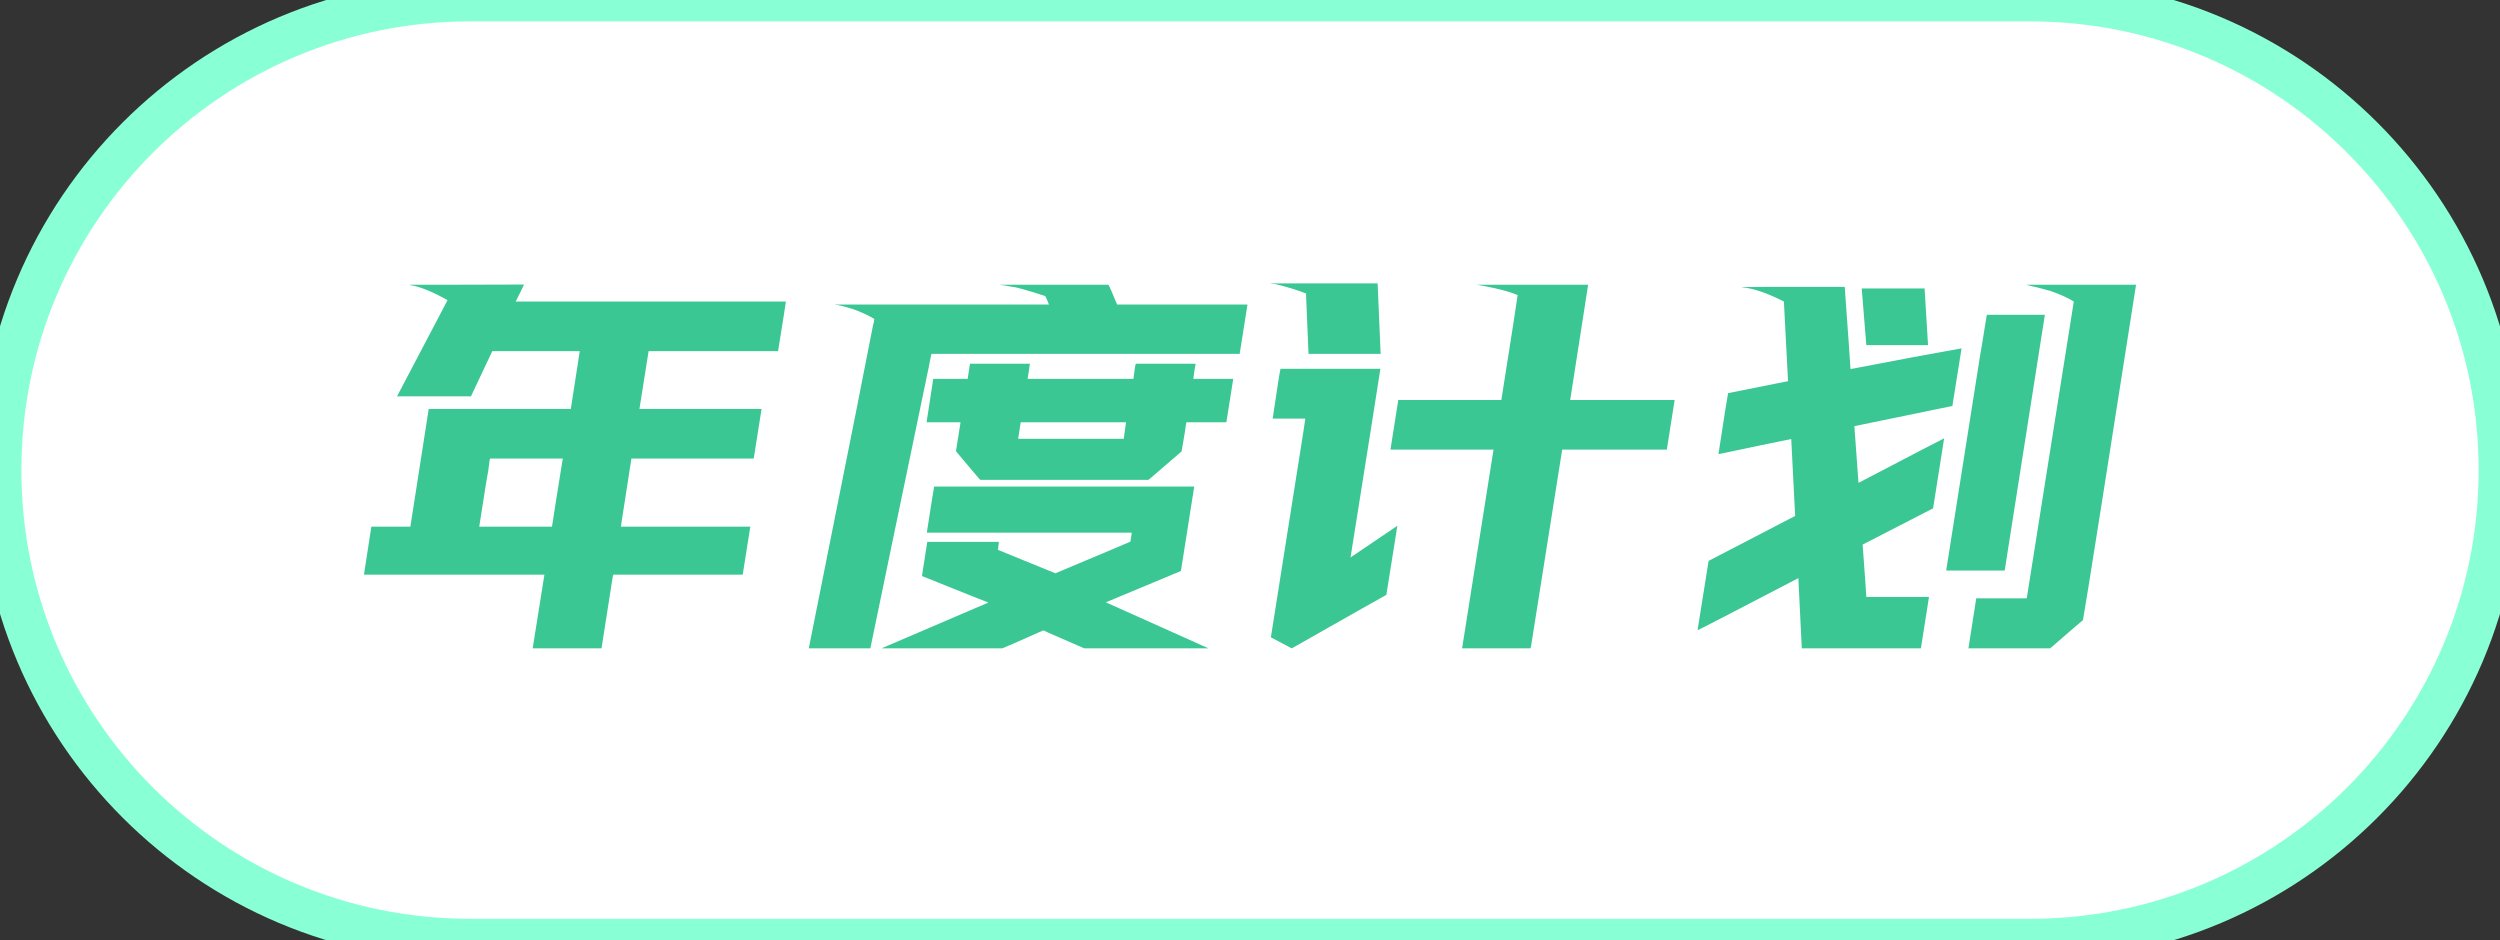 <svg width="117" height="44" viewBox="0 0 117 44" fill="none" xmlns="http://www.w3.org/2000/svg">
<rect x="0" y="0" width="117" height="44" fill="#333333" stroke="none"/>
<path d="M0 22C0 9.85 9.85 0 22 0H95C107.15 0 117 9.85 117 22V22C117 34.15 107.15 44 95 44H22C9.85 44 0 34.15 0 22V22Z" fill="white"/>
<path d="M24.523 13.316C24.523 13.331 24.412 13.56 24.189 14.004C24.154 14.068 24.136 14.104 24.136 14.111H36.779C36.772 14.197 36.65 14.971 36.414 16.432H30.355L29.926 19.139H35.641L35.275 21.459H29.55L29.056 24.649H35.114C35.107 24.707 34.989 25.451 34.76 26.884L34.738 26.895H28.712C28.69 26.895 28.655 27.077 28.605 27.442C28.597 27.485 28.447 28.449 28.153 30.332L28.132 30.343H24.952L24.931 30.332L25.479 26.895H17.035V26.884L17.379 24.649H19.205L20.064 19.139H26.714C26.979 17.427 27.119 16.525 27.133 16.432H23.04L22.041 18.548H18.582L20.945 14.047C20.229 13.646 19.642 13.409 19.184 13.338V13.327H20.44C21.493 13.327 22.854 13.324 24.523 13.316ZM22.428 24.649H25.833C25.926 24.034 26.094 22.97 26.338 21.459H22.943C22.922 21.459 22.89 21.66 22.847 22.061C22.825 22.125 22.686 22.988 22.428 24.649ZM46.812 13.327H51.872C51.901 13.349 52.037 13.657 52.28 14.251H58.382L58.017 16.561H43.601C43.586 16.561 43.54 16.775 43.461 17.205C42.487 21.881 41.893 24.739 41.678 25.777C41.671 25.806 41.355 27.328 40.732 30.343H37.853V30.332L38.96 24.789C39.812 20.542 40.446 17.348 40.861 15.207C40.897 15.107 40.915 15.014 40.915 14.928C40.707 14.792 40.396 14.645 39.98 14.487C39.501 14.337 39.203 14.262 39.089 14.262V14.251H49.09C48.99 14 48.932 13.868 48.918 13.854C48.023 13.567 47.507 13.424 47.371 13.424C47.092 13.367 46.906 13.338 46.812 13.338V13.327ZM45.395 17.023H48.198C48.148 17.395 48.112 17.631 48.091 17.731H53.043C53.1 17.259 53.14 17.023 53.161 17.023H55.933L55.954 17.033C55.933 17.126 55.897 17.359 55.847 17.731H57.716L57.394 19.762H55.524C55.517 19.762 55.492 19.923 55.449 20.245L55.299 21.126C55.256 21.162 54.744 21.602 53.763 22.447C53.755 22.454 53.745 22.458 53.73 22.458H45.899C45.871 22.458 45.828 22.419 45.77 22.34C45.198 21.667 44.854 21.259 44.739 21.115L44.954 19.762H43.364L43.676 17.731H45.287L45.395 17.023ZM47.769 19.762L47.65 20.535H52.592V20.524L52.699 19.762H47.769ZM55.868 22.77H55.89L55.267 26.723L51.765 28.184V28.194C51.822 28.223 53.412 28.936 56.534 30.332V30.343H50.744C50.701 30.328 50.143 30.085 49.068 29.612C48.925 29.541 48.843 29.505 48.821 29.505C47.561 30.064 46.923 30.343 46.909 30.343H41.28V30.332C43.321 29.458 44.976 28.749 46.243 28.205V28.194C46.229 28.194 45.198 27.783 43.149 26.959V26.948L43.397 25.358H46.737L46.748 25.369C46.734 25.469 46.719 25.591 46.705 25.734L49.391 26.83C51.661 25.878 52.832 25.384 52.903 25.348C52.903 25.326 52.925 25.186 52.968 24.929H43.375C43.59 23.539 43.704 22.82 43.719 22.77H55.868ZM59.467 13.263H64.473L64.612 16.518L64.623 16.561H64.602H61.239L61.121 13.735C60.727 13.578 60.251 13.431 59.692 13.295C59.563 13.281 59.488 13.273 59.467 13.273V13.263ZM69.145 13.327H74.323V13.338L73.485 18.72H78.373L78.008 21.04H73.109V21.051C73.109 21.058 72.626 24.109 71.659 30.203C71.645 30.296 71.63 30.343 71.616 30.343H68.426C69.314 24.707 69.804 21.606 69.897 21.04H65.074C65.217 20.123 65.339 19.35 65.439 18.72H70.263C70.764 15.554 71.018 13.918 71.025 13.81C70.739 13.689 70.381 13.581 69.951 13.488C69.493 13.388 69.224 13.338 69.145 13.338V13.327ZM64.602 17.259C64.559 17.567 64.093 20.51 63.205 26.089L65.397 24.606L64.881 27.84C64.845 27.854 63.37 28.689 60.455 30.343C59.868 30.028 59.542 29.856 59.477 29.827L60.992 20.245C61.057 19.83 61.089 19.611 61.089 19.59H59.563V19.579C59.771 18.161 59.893 17.388 59.929 17.259H64.602ZM94.862 13.327H99.965V13.338L98.397 23.328C97.809 27.045 97.505 28.943 97.483 29.021C97.433 29.057 96.921 29.498 95.947 30.343H92.123C92.123 30.321 92.245 29.541 92.488 28.001H94.852C95.912 21.305 96.466 17.803 96.517 17.495C96.517 17.474 96.696 16.346 97.054 14.111C96.782 13.94 96.416 13.775 95.958 13.617C95.671 13.531 95.306 13.438 94.862 13.338V13.327ZM82.981 13.424H86.333C86.512 15.909 86.602 17.187 86.602 17.259L86.623 17.27C88.585 16.89 90.311 16.568 91.801 16.303L91.371 18.999C89.051 19.479 87.522 19.794 86.784 19.944L86.978 22.598C89.527 21.266 90.863 20.571 90.984 20.514V20.524C90.949 20.775 90.777 21.864 90.469 23.79L87.171 25.487C87.285 27.027 87.343 27.843 87.343 27.936H90.275V27.947L89.899 30.343H84.324C84.324 30.257 84.27 29.161 84.163 27.056C81.17 28.617 79.598 29.43 79.447 29.494V29.483C79.777 27.407 79.949 26.329 79.963 26.25C82.548 24.904 83.898 24.202 84.013 24.145C83.898 21.81 83.837 20.61 83.83 20.546C82.978 20.718 81.843 20.954 80.425 21.255V21.244C80.704 19.418 80.855 18.469 80.876 18.398L83.68 17.839C83.558 15.44 83.493 14.197 83.486 14.111C82.699 13.71 82.043 13.488 81.52 13.445V13.435H81.531C82.154 13.427 82.638 13.424 82.981 13.424ZM87.128 13.499H90.071L90.232 16.152H87.364C87.35 16.152 87.343 16.149 87.343 16.142C87.343 16.099 87.271 15.218 87.128 13.499ZM92.982 14.734H95.7C94.64 21.473 94.082 25.029 94.024 25.401C93.903 26.175 93.835 26.608 93.82 26.701H91.081C91.11 26.529 91.64 23.171 92.671 16.625C92.692 16.525 92.796 15.895 92.982 14.734Z" fill="#3AC794"/>
<path d="M22 1H95V-1H22V1ZM95 43H22V45H95V43ZM22 43C10.402 43 1 33.598 1 22H-1C-1 34.703 9.297 45 22 45V43ZM116 22C116 33.598 106.598 43 95 43V45C107.703 45 118 34.703 118 22H116ZM95 1C106.598 1 116 10.402 116 22H118C118 9.297 107.703 -1 95 -1V1ZM22 -1C9.297 -1 -1 9.297 -1 22H1C1 10.402 10.402 1 22 1V-1Z" fill="#89FFD5"/>
</svg>
